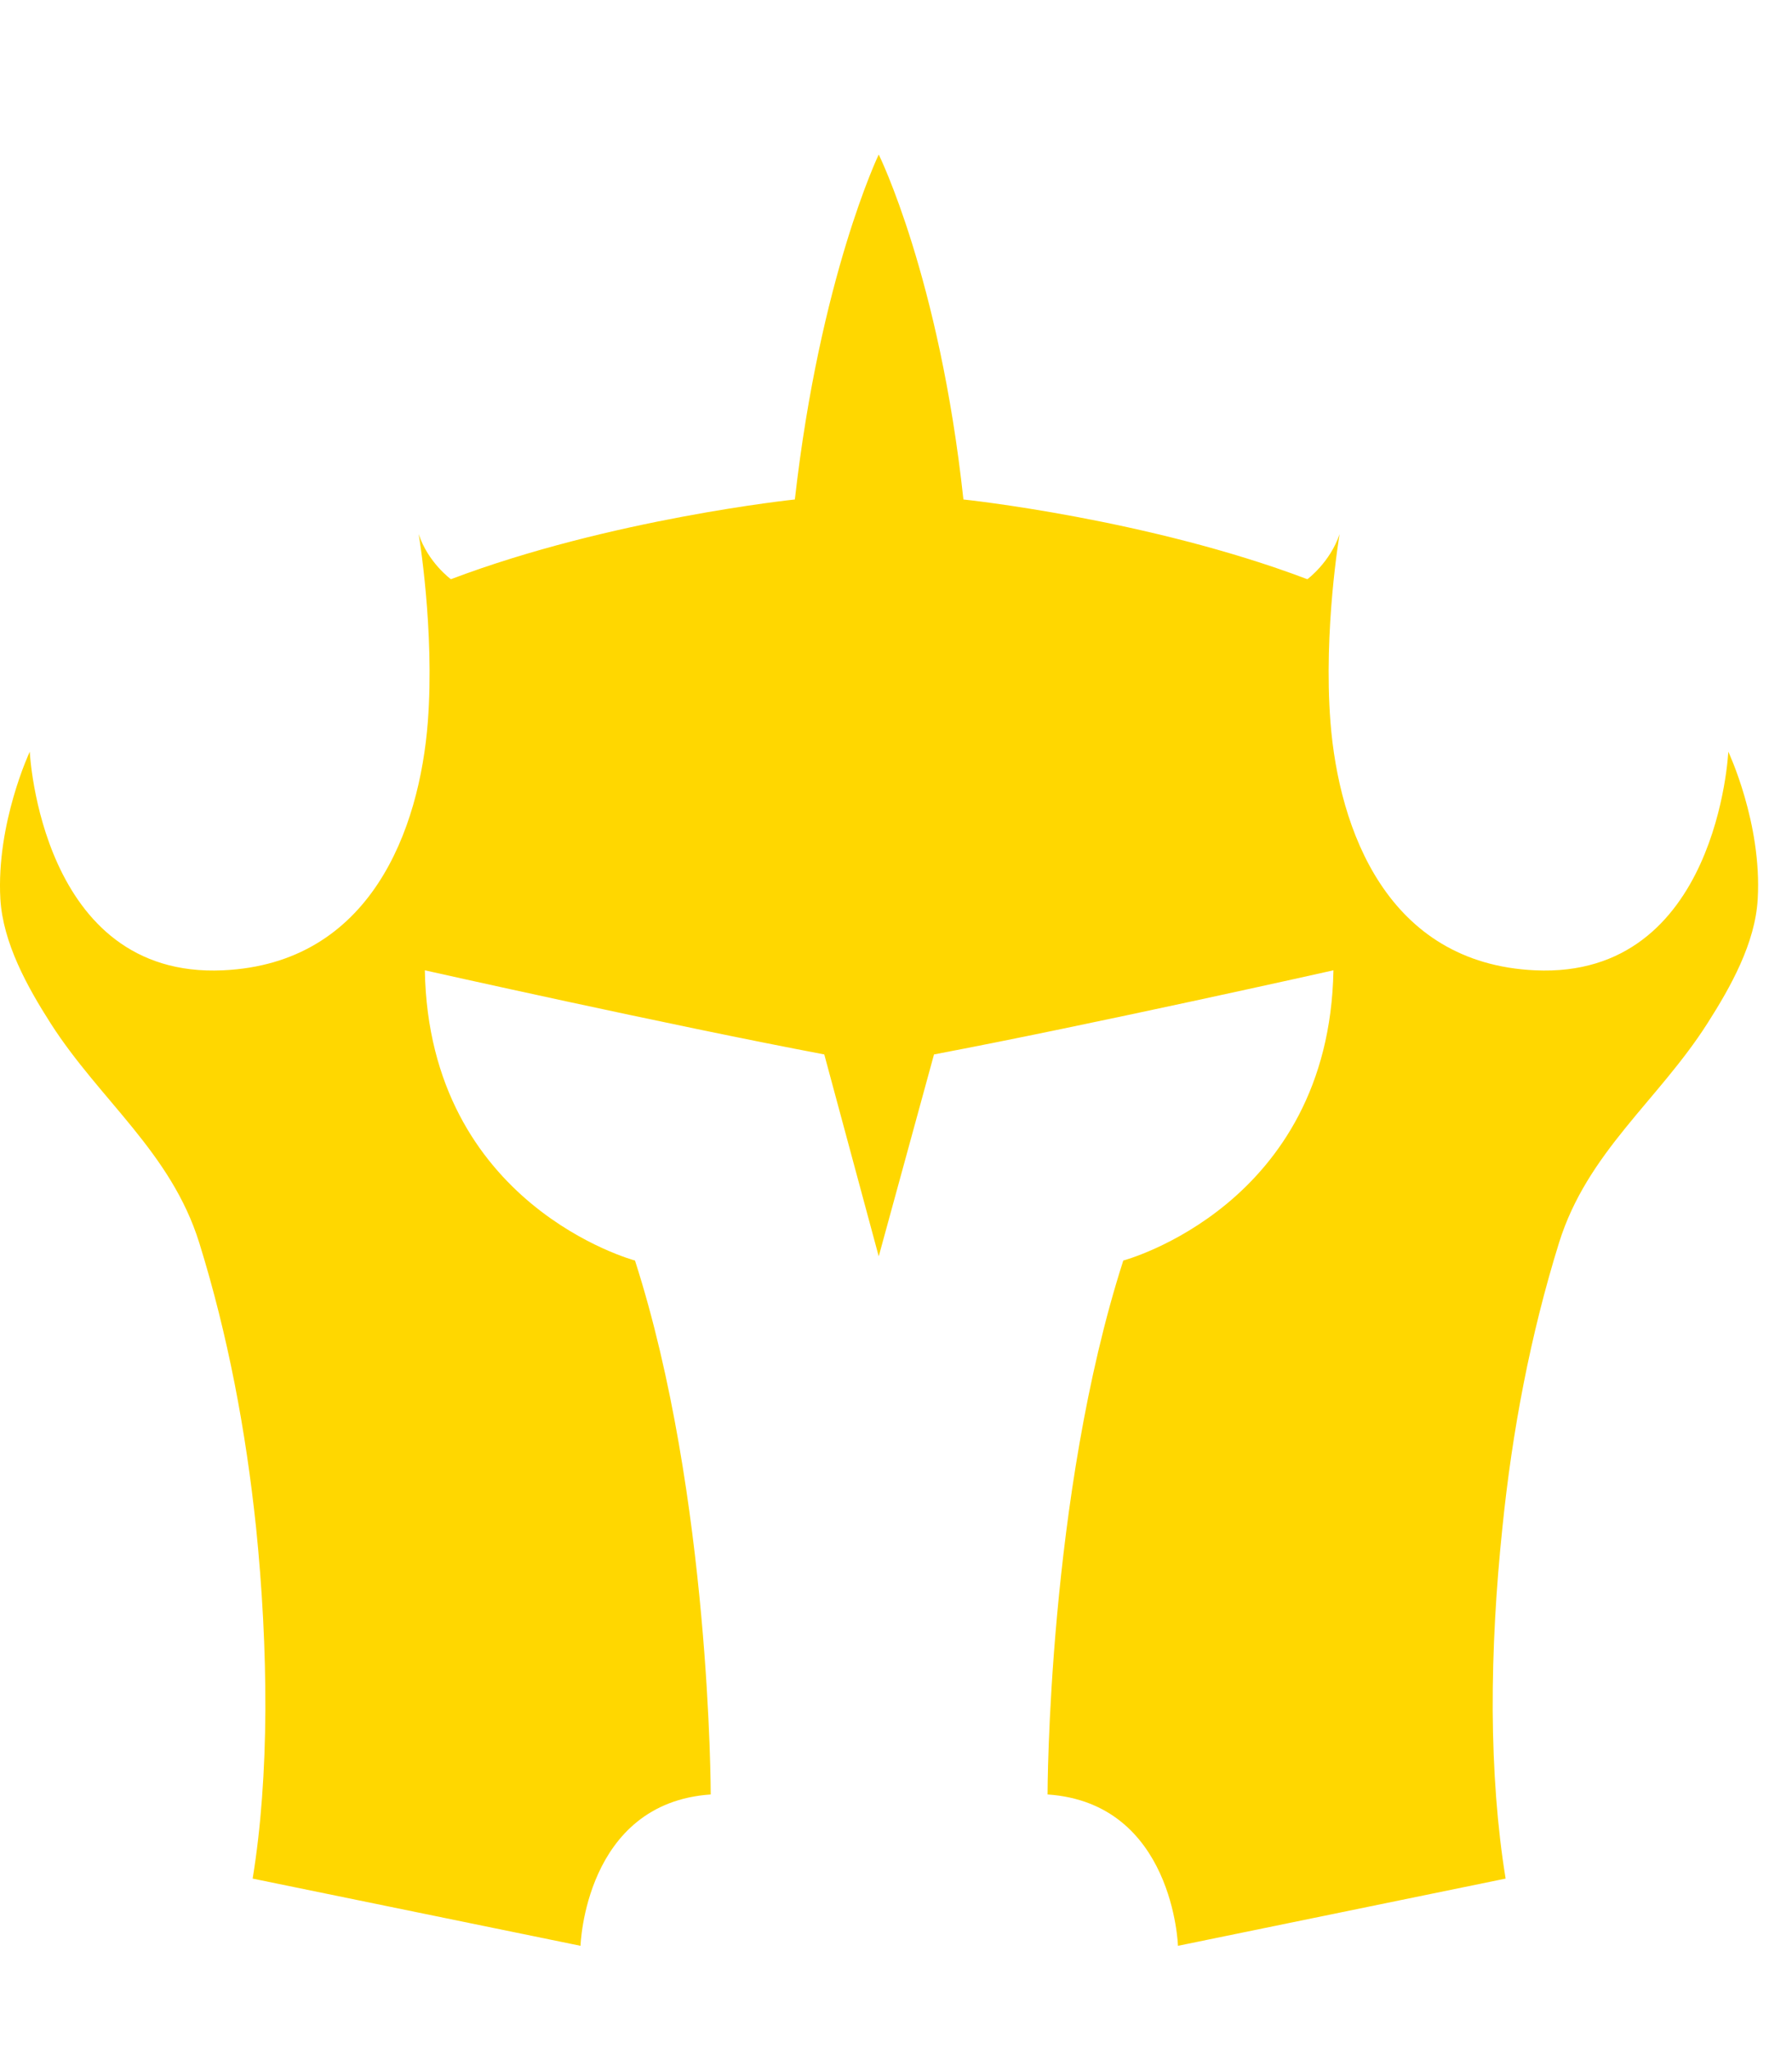 <svg xmlns="http://www.w3.org/2000/svg" viewBox="0 0 896 1024"><path fill="gold" d="M481.712 249.603s92.249 9.644 171.979 39.851c0 0 11.324-8.346 16.108-22.547 0 0-8.143 47.894-4.581 93.827 4.175 53.874 28.426 120.777 102.303 124.162 91.435 4.275 96.626-109.249 96.626-109.249s16.898 35.68 14.71 73.571c-1.195 22.064-13.539 44.025-25.168 62.222-24.533 38.477-60.032 64.307-74.156 109.554-14.404 46.316-23.438 94.235-28.324 142.333-3.181 30.333-4.963 60.948-4.861 91.46.183 29.926 2.29 58.556 6.463 84.004l-163.835 33.592s-2.19-71.357-65.198-75.633c0 0 0-149.127 37.866-266.824 0 0 102.989-27.332 105.076-145.031 0 0-121.974 27.332-199.718 42.042l-27.636 100.902-27.23-100.902c-77.846-14.71-199.718-42.042-199.718-42.042 2.086 117.699 105.074 145.031 105.074 145.031C355.36 747.623 355.36 896.75 355.36 896.75c-63.01 4.275-65.096 75.633-65.096 75.633l-163.939-33.592c4.175-25.448 6.185-54.077 6.362-84.004.102-30.512-1.577-61.128-4.657-91.46-5.064-48.097-14.022-96.017-28.425-142.333-14.124-45.247-49.625-71.078-74.259-109.554C13.717 493.244 1.477 471.282.178 449.218c-2.087-37.891 14.71-73.571 14.71-73.571s5.292 113.524 96.626 109.249c73.876-3.384 98.231-70.287 102.403-124.162 3.487-45.933-4.581-93.827-4.581-93.827 4.683 14.201 16.109 22.547 16.109 22.547 79.729-30.206 171.979-39.851 171.979-39.851 12.623-111.336 41.94-172.387 41.94-172.387s30.334 61.152 42.346 172.387z"/></svg>